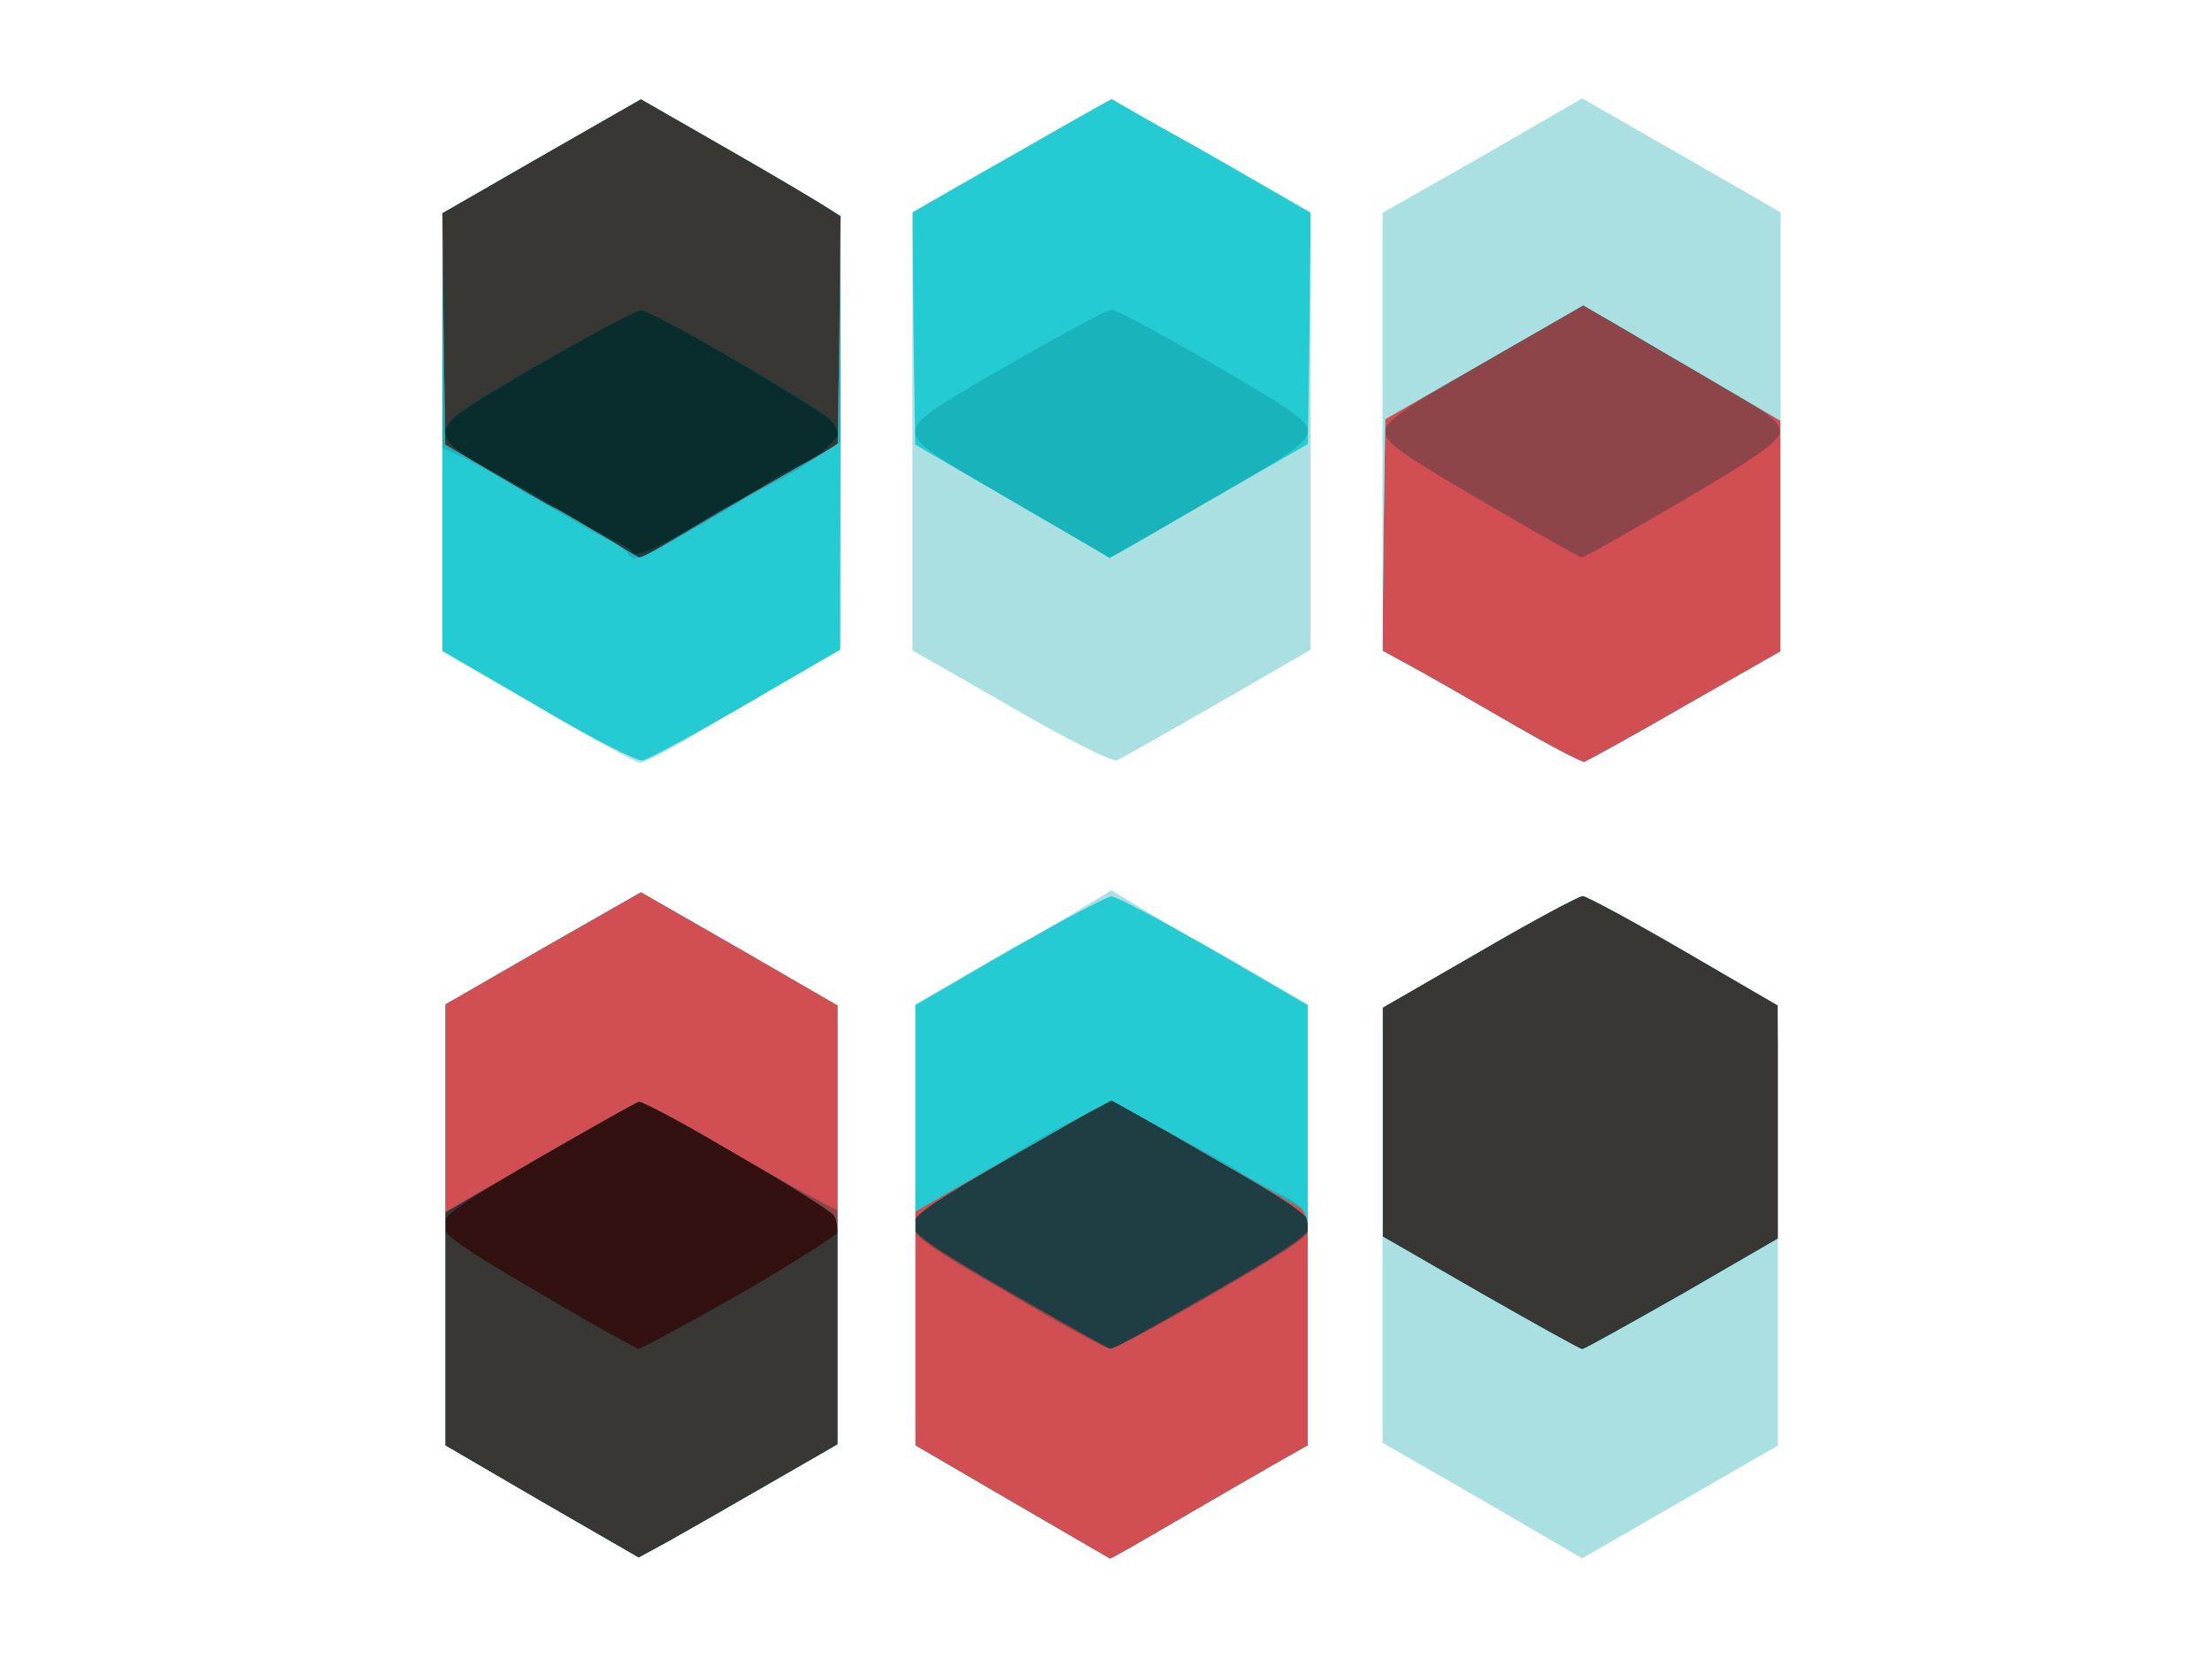 <!DOCTYPE svg PUBLIC "-//W3C//DTD SVG 20010904//EN" "http://www.w3.org/TR/2001/REC-SVG-20010904/DTD/svg10.dtd">
<svg version="1.0" xmlns="http://www.w3.org/2000/svg" width="400px" height="300px" viewBox="0 0 4000 3000" preserveAspectRatio="xMidYMid meet">
<rect x="0" y="0" width="4000" height="3000" fill="#808080" stroke="none"/>
<g id="layer101" fill="#331110" stroke="none">
 <path d="M0 1500 l0 -1500 2000 0 2000 0 0 1500 0 1500 -2000 0 -2000 0 0 -1500z"/>
 </g>
<g id="layer102" fill="#092d2d" stroke="none">
 <path d="M0 1500 l0 -1500 2000 0 2000 0 0 1500 0 1500 -2000 0 -2000 0 0 -1500z m1342 838 c98 -57 178 -108 178 -114 0 -5 -6 -17 -12 -26 -17 -21 -340 -209 -353 -206 -6 2 -88 48 -183 103 -136 79 -172 104 -172 120 0 17 37 43 173 122 94 56 176 101 181 102 5 1 89 -45 188 -101z"/>
 </g>
<g id="layer103" fill="#1f3e43" stroke="none">
 <path d="M0 1500 l0 -1500 2000 0 2000 0 0 1500 0 1500 -2000 0 -2000 0 0 -1500z m1342 838 c98 -57 178 -108 178 -114 0 -5 -6 -17 -12 -26 -17 -21 -340 -209 -353 -206 -6 2 -88 48 -183 103 -136 79 -172 104 -172 120 0 17 37 43 173 122 94 56 176 101 181 102 5 1 89 -45 188 -101z m-77 -1393 c22 -14 49 -30 60 -35 11 -5 38 -21 60 -35 22 -14 51 -30 65 -36 32 -13 70 -49 70 -65 0 -13 -341 -214 -362 -214 -7 0 -89 45 -183 99 -144 84 -170 102 -170 122 0 17 11 30 40 46 85 46 155 87 200 114 17 11 44 26 62 34 17 8 34 19 37 24 6 9 50 -10 121 -54z"/>
 </g>
<g id="layer104" fill="#393734" stroke="none">
 <path d="M0 1500 l0 -1500 2000 0 2000 0 0 1500 0 1500 -2000 0 -2000 0 0 -1500z m1342 838 c98 -57 178 -108 178 -114 0 -5 -6 -17 -12 -26 -17 -21 -340 -209 -353 -206 -6 2 -88 48 -183 103 -136 79 -172 104 -172 120 0 17 37 43 173 122 94 56 176 101 181 102 5 1 89 -45 188 -101z m745 60 c41 -24 82 -47 92 -53 9 -5 56 -32 104 -59 66 -38 87 -55 87 -70 0 -17 -39 -43 -180 -124 l-180 -104 -180 103 c-144 83 -180 107 -180 124 0 16 21 33 87 71 48 27 95 54 105 59 56 33 164 95 167 95 2 0 37 -19 78 -42z m-875 -1419 c76 -45 101 -60 208 -121 136 -78 136 -76 -75 -199 -93 -54 -177 -98 -185 -98 -8 0 -91 43 -185 97 -211 121 -211 121 -80 199 50 29 99 58 110 63 11 5 49 28 85 49 36 22 66 40 67 40 1 1 26 -13 55 -30z"/>
 </g>
<g id="layer105" fill="#8d4549" stroke="none">
 <path d="M0 1500 l0 -1500 2000 0 2000 0 0 1500 0 1500 -2000 0 -2000 0 0 -1500z m1390 1184 l125 -72 3 -199 c2 -149 -1 -203 -10 -215 -16 -21 -340 -209 -353 -206 -6 2 -88 48 -183 103 l-172 100 2 209 3 210 175 102 175 101 55 -30 c30 -17 111 -63 180 -103z m802 -346 c139 -80 178 -107 178 -123 0 -15 -40 -43 -180 -123 l-180 -104 -180 103 c-142 82 -180 108 -180 124 0 16 38 42 178 123 97 56 179 102 182 102 2 0 85 -46 182 -102z m852 1 l176 -102 -2 -210 -3 -209 -170 -99 c-93 -54 -176 -99 -183 -99 -7 0 -91 45 -187 101 l-175 101 0 207 0 207 177 102 c98 56 181 102 184 102 4 0 86 -46 183 -101z m-1832 -1360 c76 -45 101 -60 208 -121 l95 -54 3 -207 2 -206 -37 -24 c-21 -13 -102 -61 -181 -106 l-143 -82 -180 103 -179 103 2 209 3 210 90 53 c50 29 99 58 110 63 11 5 49 28 85 49 36 22 66 40 67 40 1 1 26 -13 55 -30z"/>
 </g>
<g id="layer106" fill="#d14e53" stroke="none">
 <path d="M0 1500 l0 -1500 2000 0 2000 0 0 1500 0 1500 -2000 0 -2000 0 0 -1500z m1390 1184 l125 -72 3 -210 2 -210 -47 -25 c-27 -13 -106 -59 -178 -101 -71 -42 -135 -75 -140 -74 -6 2 -88 48 -183 103 l-172 100 2 209 3 210 175 102 175 101 55 -30 c30 -17 111 -63 180 -103z m805 -345 c141 -82 175 -105 175 -122 0 -18 -35 -42 -180 -125 l-180 -104 -180 103 c-147 85 -180 107 -180 125 0 18 32 41 173 122 94 56 178 101 184 101 7 1 91 -44 188 -100z m849 0 l176 -102 -2 -210 -3 -209 -170 -99 c-93 -54 -176 -99 -183 -99 -7 0 -91 45 -187 101 l-175 101 0 207 0 207 177 102 c98 56 181 102 184 102 4 0 86 -46 183 -101z m-1832 -1360 c76 -45 101 -60 208 -121 l95 -54 3 -207 2 -206 -37 -24 c-21 -13 -102 -61 -181 -106 l-143 -82 -180 103 -179 103 2 209 3 210 90 53 c50 29 99 58 110 63 11 5 49 28 85 49 36 22 66 40 67 40 1 1 26 -13 55 -30z m1828 -72 c132 -77 176 -108 178 -124 3 -18 -13 -31 -95 -79 -54 -31 -134 -78 -179 -105 l-81 -47 -179 103 c-149 86 -179 107 -179 126 0 19 29 40 175 125 96 56 177 102 180 102 3 1 84 -45 180 -101z"/>
 </g>
<g id="layer107" fill="#19b3bb" stroke="none">
 <path d="M0 1500 l0 -1500 2000 0 2000 0 0 1500 0 1500 -2000 0 -2000 0 0 -1500z m1390 1184 l125 -72 0 -397 0 -397 -178 -103 -178 -102 -177 101 -177 102 0 399 0 399 175 102 175 101 55 -30 c30 -17 111 -63 180 -103z m737 67 c65 -38 145 -84 178 -103 l60 -34 3 -210 2 -209 -180 -103 -180 -104 -180 103 -180 103 2 210 3 210 175 102 c96 56 176 102 177 103 1 1 55 -30 120 -68z m917 -412 l176 -102 -2 -210 -3 -209 -170 -99 c-93 -54 -176 -99 -183 -99 -7 0 -91 45 -187 101 l-175 101 0 207 0 207 177 102 c98 56 181 102 184 102 4 0 86 -46 183 -101z m4 -1063 l172 -98 0 -209 0 -208 -97 -57 c-54 -32 -134 -78 -179 -105 l-81 -47 -179 103 -179 103 -3 209 -2 210 47 26 c27 14 107 60 178 101 72 42 135 75 140 74 6 -2 88 -47 183 -102z m-1836 -297 c76 -45 101 -60 208 -121 l95 -54 3 -207 2 -206 -37 -24 c-21 -13 -102 -61 -181 -106 l-143 -82 -180 103 -179 103 2 209 3 210 90 53 c50 29 99 58 110 63 11 5 49 28 85 49 36 22 66 40 67 40 1 1 26 -13 55 -30z"/>
 </g>
<g id="layer108" fill="#24cbd3" stroke="none">
 <path d="M0 1500 l0 -1500 2000 0 2000 0 0 1500 0 1500 -2000 0 -2000 0 0 -1500z m1390 1184 l125 -72 0 -397 0 -397 -178 -103 -178 -102 -177 101 -177 102 0 399 0 399 175 102 175 101 55 -30 c30 -17 111 -63 180 -103z m737 67 c65 -38 145 -84 178 -103 l60 -34 3 -208 c3 -230 6 -217 -63 -251 -16 -8 -48 -26 -70 -40 -22 -13 -49 -29 -60 -34 -11 -6 -53 -29 -93 -51 l-72 -40 -38 20 c-20 10 -50 26 -67 35 -16 9 -42 23 -57 33 -14 9 -65 39 -112 66 l-86 50 2 210 3 210 175 102 c96 56 176 102 177 103 1 1 55 -30 120 -68z m917 -412 l176 -102 -2 -210 -3 -209 -170 -99 c-93 -54 -176 -99 -183 -99 -7 0 -91 45 -187 101 l-175 101 0 207 0 207 177 102 c98 56 181 102 184 102 4 0 86 -46 183 -101z m4 -1063 l172 -98 0 -209 0 -208 -97 -57 c-54 -32 -134 -78 -179 -105 l-81 -47 -179 103 -179 103 -3 209 -2 210 47 26 c27 14 107 60 178 101 72 42 135 75 140 74 6 -2 88 -47 183 -102z m-1853 -286 c81 -46 112 -64 140 -81 17 -11 44 -26 60 -34 32 -16 53 -29 97 -58 l28 -18 0 -205 0 -204 -37 -23 c-21 -13 -102 -61 -181 -106 l-143 -82 -180 103 -179 103 0 212 0 213 33 15 c17 8 50 26 72 39 22 13 51 31 65 38 14 8 43 25 65 38 22 13 52 30 67 37 15 8 30 18 33 24 9 13 20 11 60 -11z m991 -84 c149 -86 179 -107 179 -126 0 -19 -29 -39 -170 -121 -93 -54 -177 -99 -185 -99 -8 0 -91 45 -185 99 -145 83 -170 101 -170 122 0 20 26 39 175 125 96 56 176 102 176 103 1 1 82 -46 180 -103z"/>
 </g>
<g id="layer109" fill="#abe0e2" stroke="none">
 <path d="M0 1500 l0 -1500 2000 0 2000 0 0 1500 0 1500 -2000 0 -2000 0 0 -1500z m1390 1184 l125 -72 0 -397 0 -397 -178 -103 -178 -102 -177 101 -177 102 0 399 0 399 175 102 175 101 55 -30 c30 -17 111 -63 180 -103z m737 67 c65 -38 145 -84 178 -103 l60 -34 0 -398 0 -398 -170 -99 c-93 -54 -177 -98 -185 -98 -8 0 -91 44 -185 98 l-170 99 0 398 0 398 175 102 c96 56 176 102 177 103 1 1 55 -30 120 -68z m917 -412 l176 -102 -2 -210 -3 -209 -170 -99 c-93 -54 -176 -99 -183 -99 -7 0 -91 45 -187 101 l-175 101 0 207 0 207 177 102 c98 56 181 102 184 102 4 0 86 -46 183 -101z m-1695 -1065 l170 -99 1 -392 0 -393 -37 -23 c-21 -13 -102 -61 -181 -106 l-143 -82 -180 103 -179 103 0 396 0 396 173 101 c94 55 179 99 189 97 9 -1 93 -47 187 -101z m1699 2 l172 -98 0 -209 0 -208 -97 -57 c-54 -32 -134 -78 -179 -105 l-81 -47 -179 103 -179 103 -3 209 -2 210 47 26 c27 14 107 60 178 101 72 42 135 75 140 74 6 -2 88 -47 183 -102z m-862 -370 l179 -103 3 -209 2 -209 -180 -104 -181 -103 -72 42 c-40 23 -120 69 -180 103 l-107 61 2 210 3 210 175 102 c96 56 176 102 176 103 1 1 82 -46 180 -103z"/>
 </g>
<g id="layer110" fill="#ffffff" stroke="none">
 <path d="M0 1500 l0 -1500 2000 0 2000 0 0 1500 0 1500 -2000 0 -2000 0 0 -1500z m1390 1184 l125 -72 0 -397 0 -397 -178 -103 -178 -102 -177 101 -177 102 0 399 0 399 175 102 175 101 55 -30 c30 -17 111 -63 180 -103z m737 67 c65 -38 145 -84 178 -103 l60 -34 0 -399 0 -399 -100 -58 c-55 -32 -107 -61 -115 -65 -7 -4 -42 -24 -77 -45 l-63 -38 -63 38 c-35 21 -70 41 -77 45 -8 4 -60 33 -115 65 l-100 58 0 399 0 399 175 102 c96 56 176 102 177 103 1 1 55 -30 120 -68z m1088 -535 l0 -398 -170 -99 c-93 -54 -176 -99 -183 -99 -7 0 -91 45 -187 101 l-175 101 0 393 0 394 181 104 180 105 177 -102 177 -102 0 -398z m-1968 -882 c43 -26 93 -55 111 -65 35 -21 79 -46 129 -75 l33 -19 0 -392 0 -393 -37 -23 c-21 -13 -102 -61 -181 -106 l-143 -82 -180 103 -179 103 0 397 0 396 173 100 c94 56 177 101 184 101 6 1 47 -20 90 -45z m955 -62 l168 -97 0 -395 0 -396 -62 -36 c-35 -20 -79 -45 -98 -56 -19 -11 -72 -41 -118 -66 l-82 -47 -77 43 c-42 24 -88 50 -102 58 -15 8 -61 35 -104 59 l-77 45 0 396 0 396 178 102 c101 59 183 100 192 97 8 -4 90 -50 182 -103z m846 4 l172 -98 0 -397 0 -397 -179 -103 -180 -103 -180 104 -181 103 0 396 0 396 48 26 c26 14 106 60 177 101 72 42 135 75 140 74 6 -2 88 -47 183 -102z"/>
 </g>

</svg>